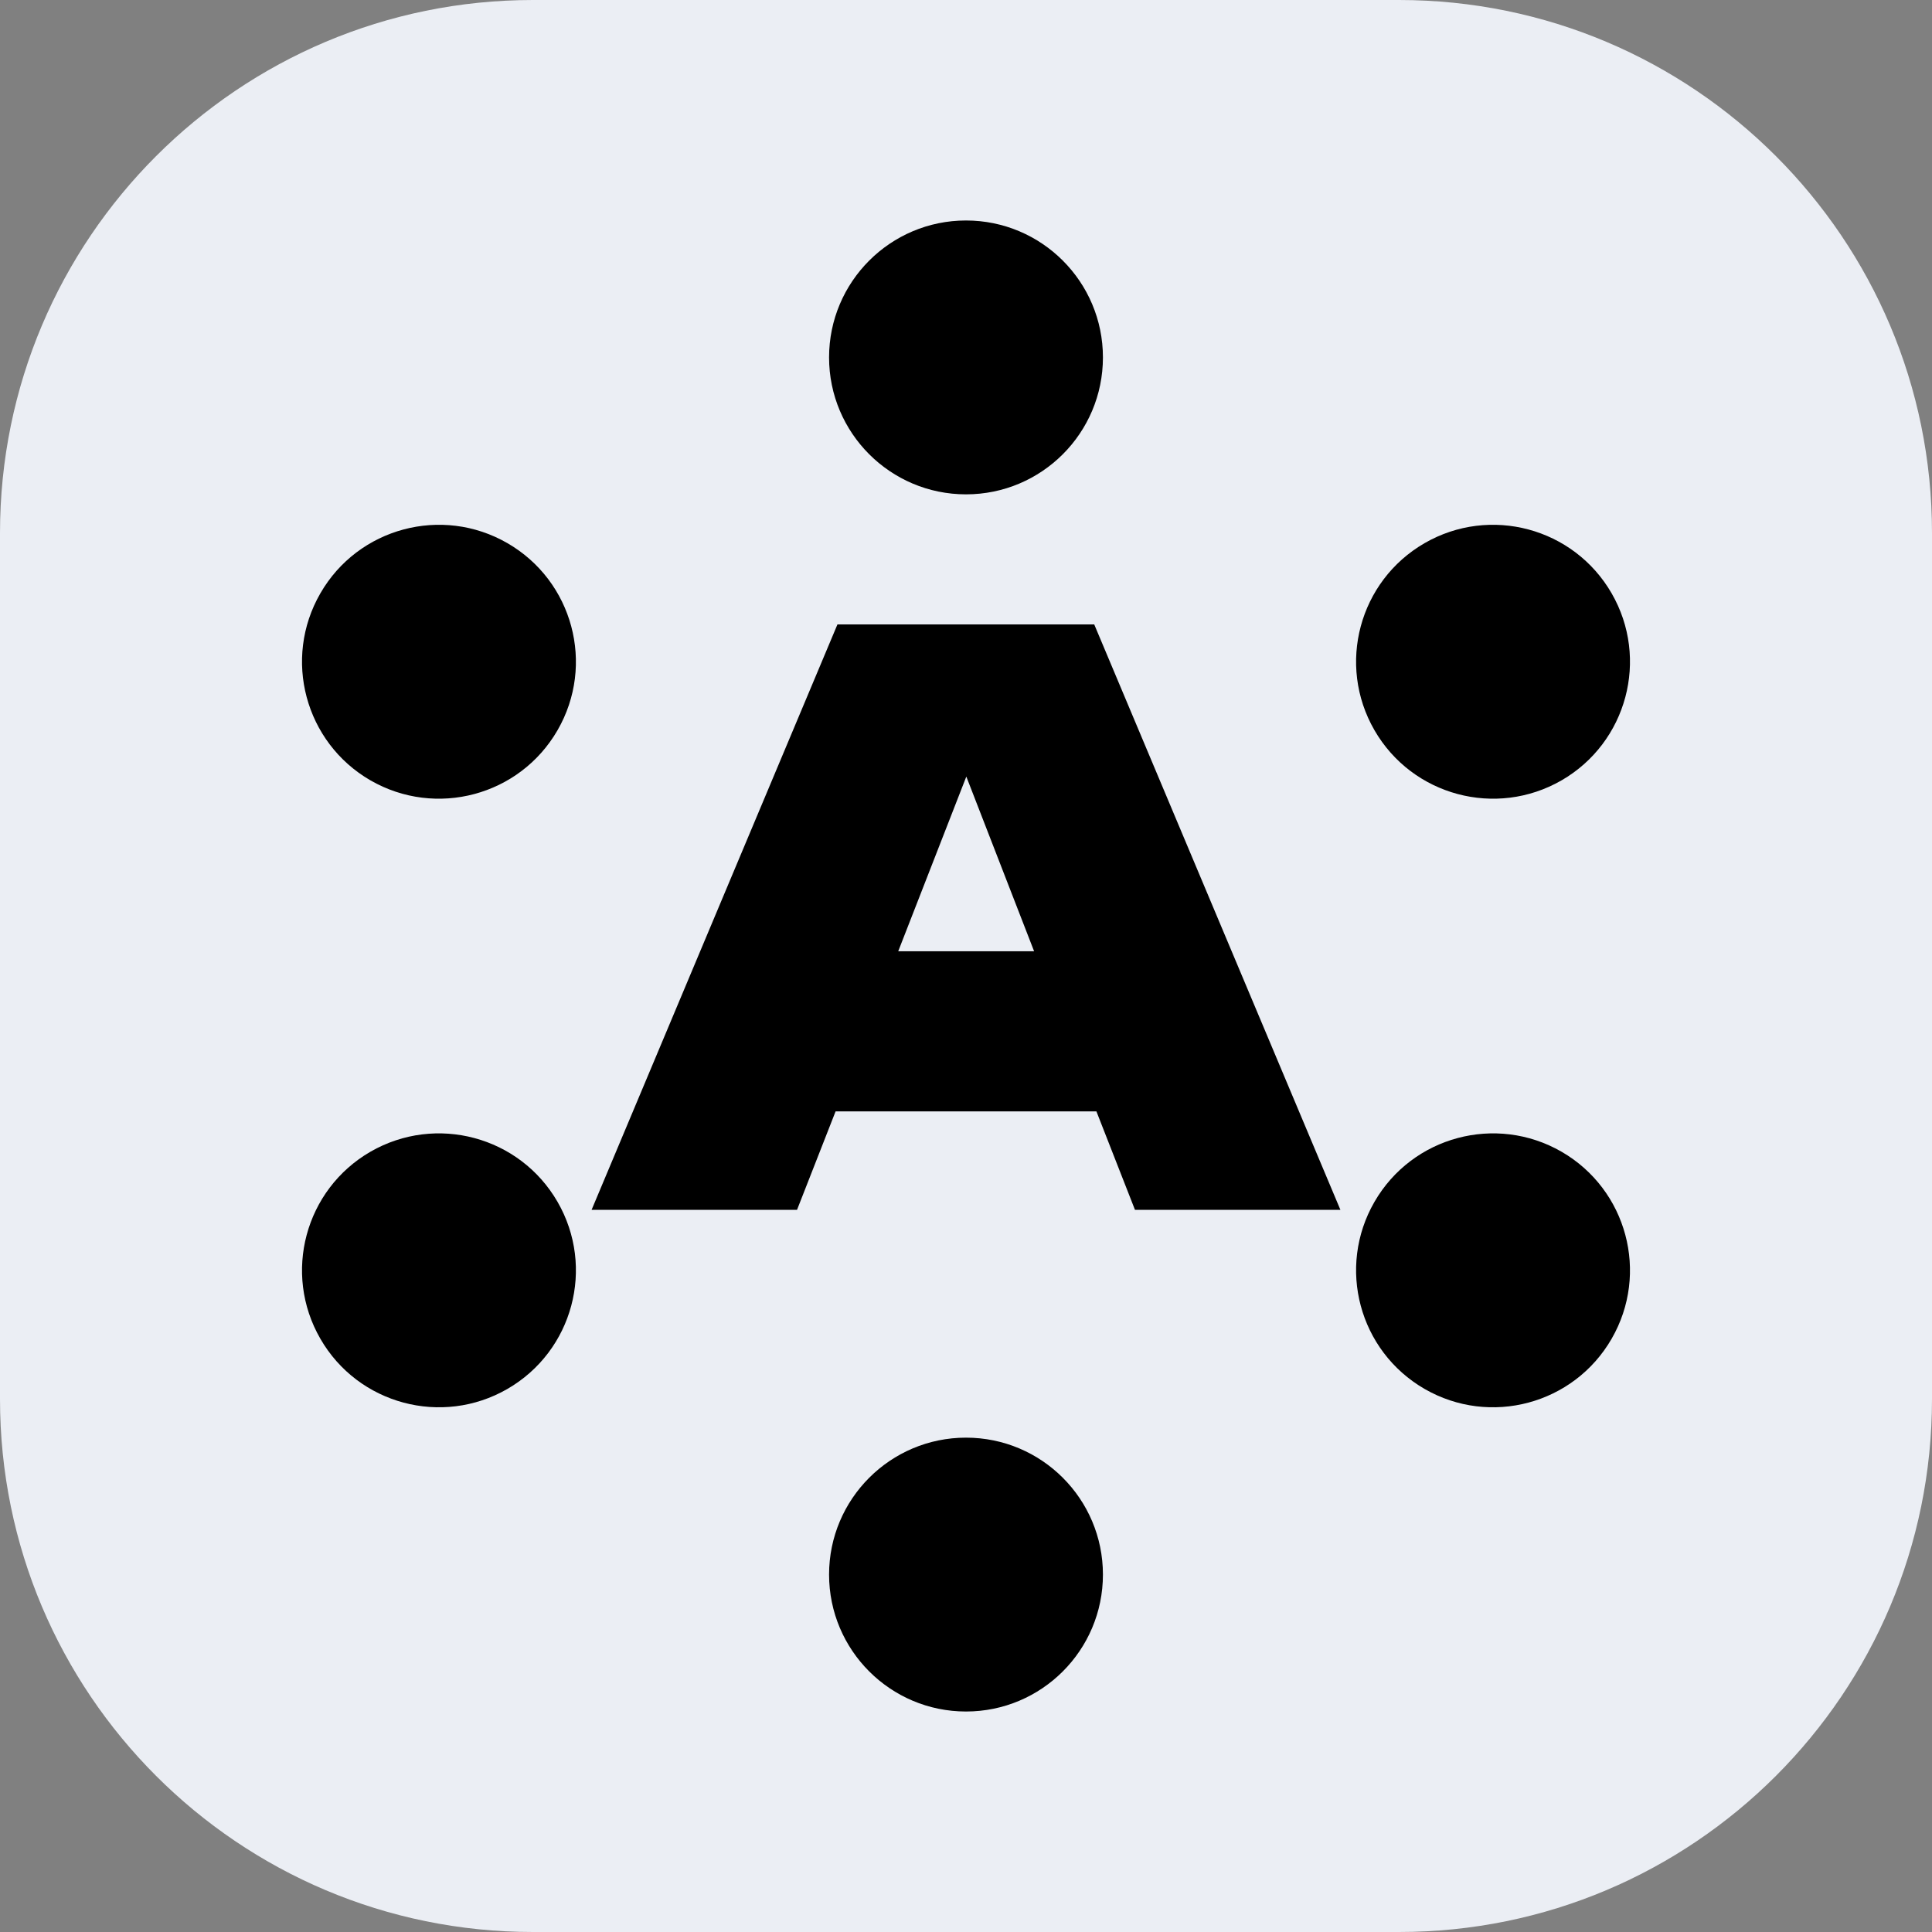 <svg width="24" height="24" viewBox="0 0 24 24" fill="none" xmlns="http://www.w3.org/2000/svg">
<rect x="0" y="0" width="24" height="24" fill="#808080" stroke="none"/>
<path d="M0 6.621C0 2.964 2.964 0 6.621 0H17.379C21.036 0 24 2.964 24 6.621V17.379C24 21.036 21.036 24 17.379 24H6.621C2.964 24 0 21.036 0 17.379V6.621Z" fill="#EBEEF4"/>
<path d="M16.651 15.029H14.099L13.62 13.806H10.38L9.901 15.029H7.349L10.403 7.757H13.593L16.651 15.029ZM12.004 9.647L11.158 11.817H12.846L12.004 9.647Z" fill="black"/>
<path d="M13.701 4.44C13.701 5.379 12.94 6.141 12 6.141C11.061 6.141 10.299 5.379 10.299 4.44C10.299 3.501 11.061 2.739 12 2.739C12.94 2.739 13.701 3.501 13.701 4.44Z" fill="black"/>
<path d="M13.701 19.56C13.701 20.499 12.94 21.261 12 21.261C11.061 21.261 10.299 20.499 10.299 19.56C10.299 18.621 11.061 17.859 12 17.859C12.94 17.859 13.701 18.621 13.701 19.56Z" fill="black"/>
<path d="M19.398 9.694C18.584 10.163 17.544 9.885 17.074 9.071C16.604 8.257 16.883 7.217 17.697 6.747C18.51 6.278 19.55 6.556 20.02 7.37C20.49 8.184 20.211 9.224 19.398 9.694Z" fill="black"/>
<path d="M6.303 17.254C5.49 17.723 4.449 17.445 3.98 16.631C3.51 15.817 3.789 14.777 4.602 14.307C5.416 13.838 6.456 14.116 6.926 14.93C7.396 15.744 7.117 16.784 6.303 17.254Z" fill="black"/>
<path d="M4.602 9.694C5.416 10.163 6.456 9.885 6.926 9.071C7.396 8.257 7.117 7.217 6.303 6.747C5.49 6.278 4.449 6.556 3.98 7.37C3.51 8.184 3.789 9.224 4.602 9.694Z" fill="black"/>
<path d="M17.697 17.254C18.51 17.723 19.55 17.445 20.02 16.631C20.49 15.817 20.211 14.777 19.398 14.307C18.584 13.838 17.544 14.116 17.074 14.93C16.604 15.744 16.883 16.784 17.697 17.254Z" fill="black"/>
</svg>
